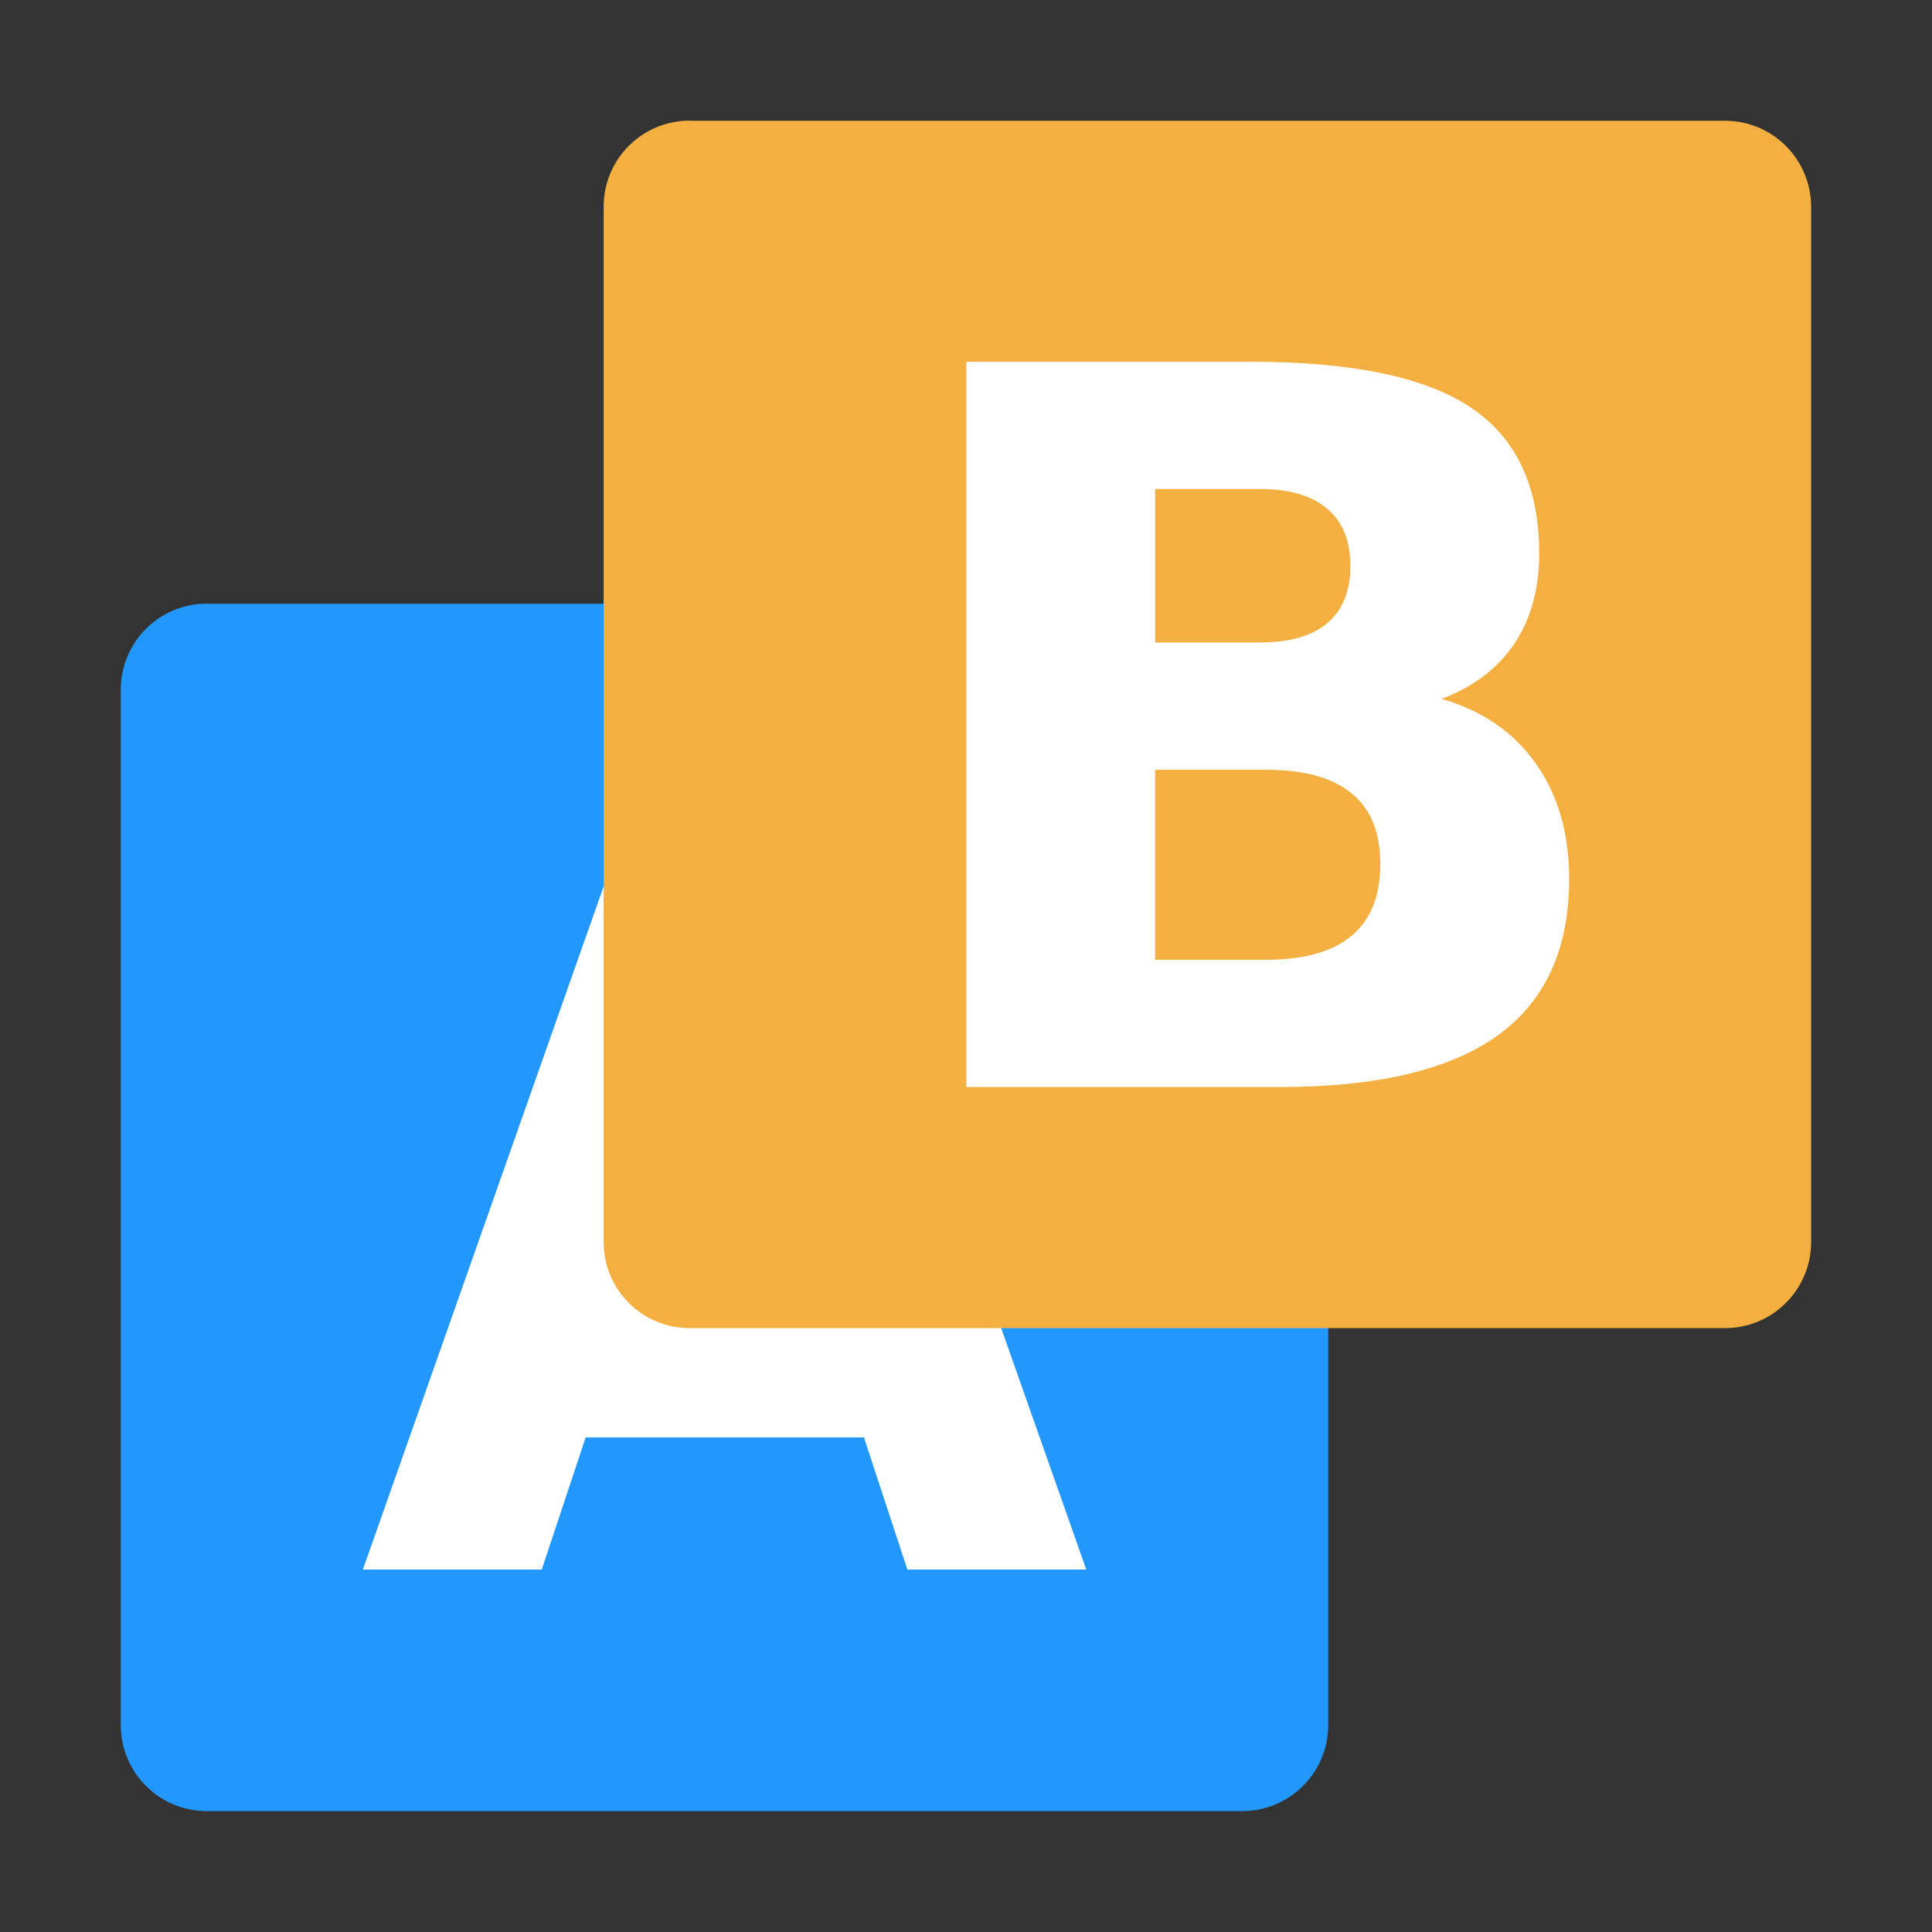 <svg height="16" width="16" xmlns="http://www.w3.org/2000/svg"><rect width="100%" height="100%" fill="#333333" stroke="none"/><path d="m1.714 5h8.572c.395 0 .714.319.714.714v8.571c0 .395-.319.714-.714.714h-8.572c-.396 0-.714-.319-.714-.714v-8.572c0-.396.319-.714.714-.714z" fill="#2297fd"/><path d="m4.412-11.644h-11.758l-1.855 5.312h-7.559l10.801-29.16h8.965l10.801 29.16h-7.559l-1.836-5.312zm-9.883-5.41h7.988l-3.984-11.602z" fill="#fff" transform="matrix(.196 0 0 .206 6.29 14.303)"/><path d="m5.714 1h8.571c.395 0 .714.319.714.714v8.571c0 .395-.319.714-.714.714h-8.572c-.396 0-.714-.319-.714-.714v-8.572c0-.396.319-.714.714-.714z" fill="#f3af3f"/><path d="m4.071-7.981q1.777 0 2.695-.781.918-.781.918-2.305 0-1.504-.918-2.285-.918-.801-2.695-.801h-4.16v6.172h4.16zm.254 12.754q2.266 0 3.398-.957 1.152-.957 1.152-2.891 0-1.895-1.133-2.832-1.133-.957-3.418-.957h-4.414v7.637h4.414zm6.992-10.488q2.422.703 3.75 2.598 1.328 1.895 1.328 4.648 0 4.219-2.852 6.289t-8.672 2.07h-12.48v-29.16h11.289q6.074 0 8.789 1.836 2.734 1.836 2.734 5.879 0 2.129-.996 3.633-.996 1.484-2.891 2.207z" fill="#fff" transform="matrix(.208 0 0 .206 9.585 6.965)"/></svg>